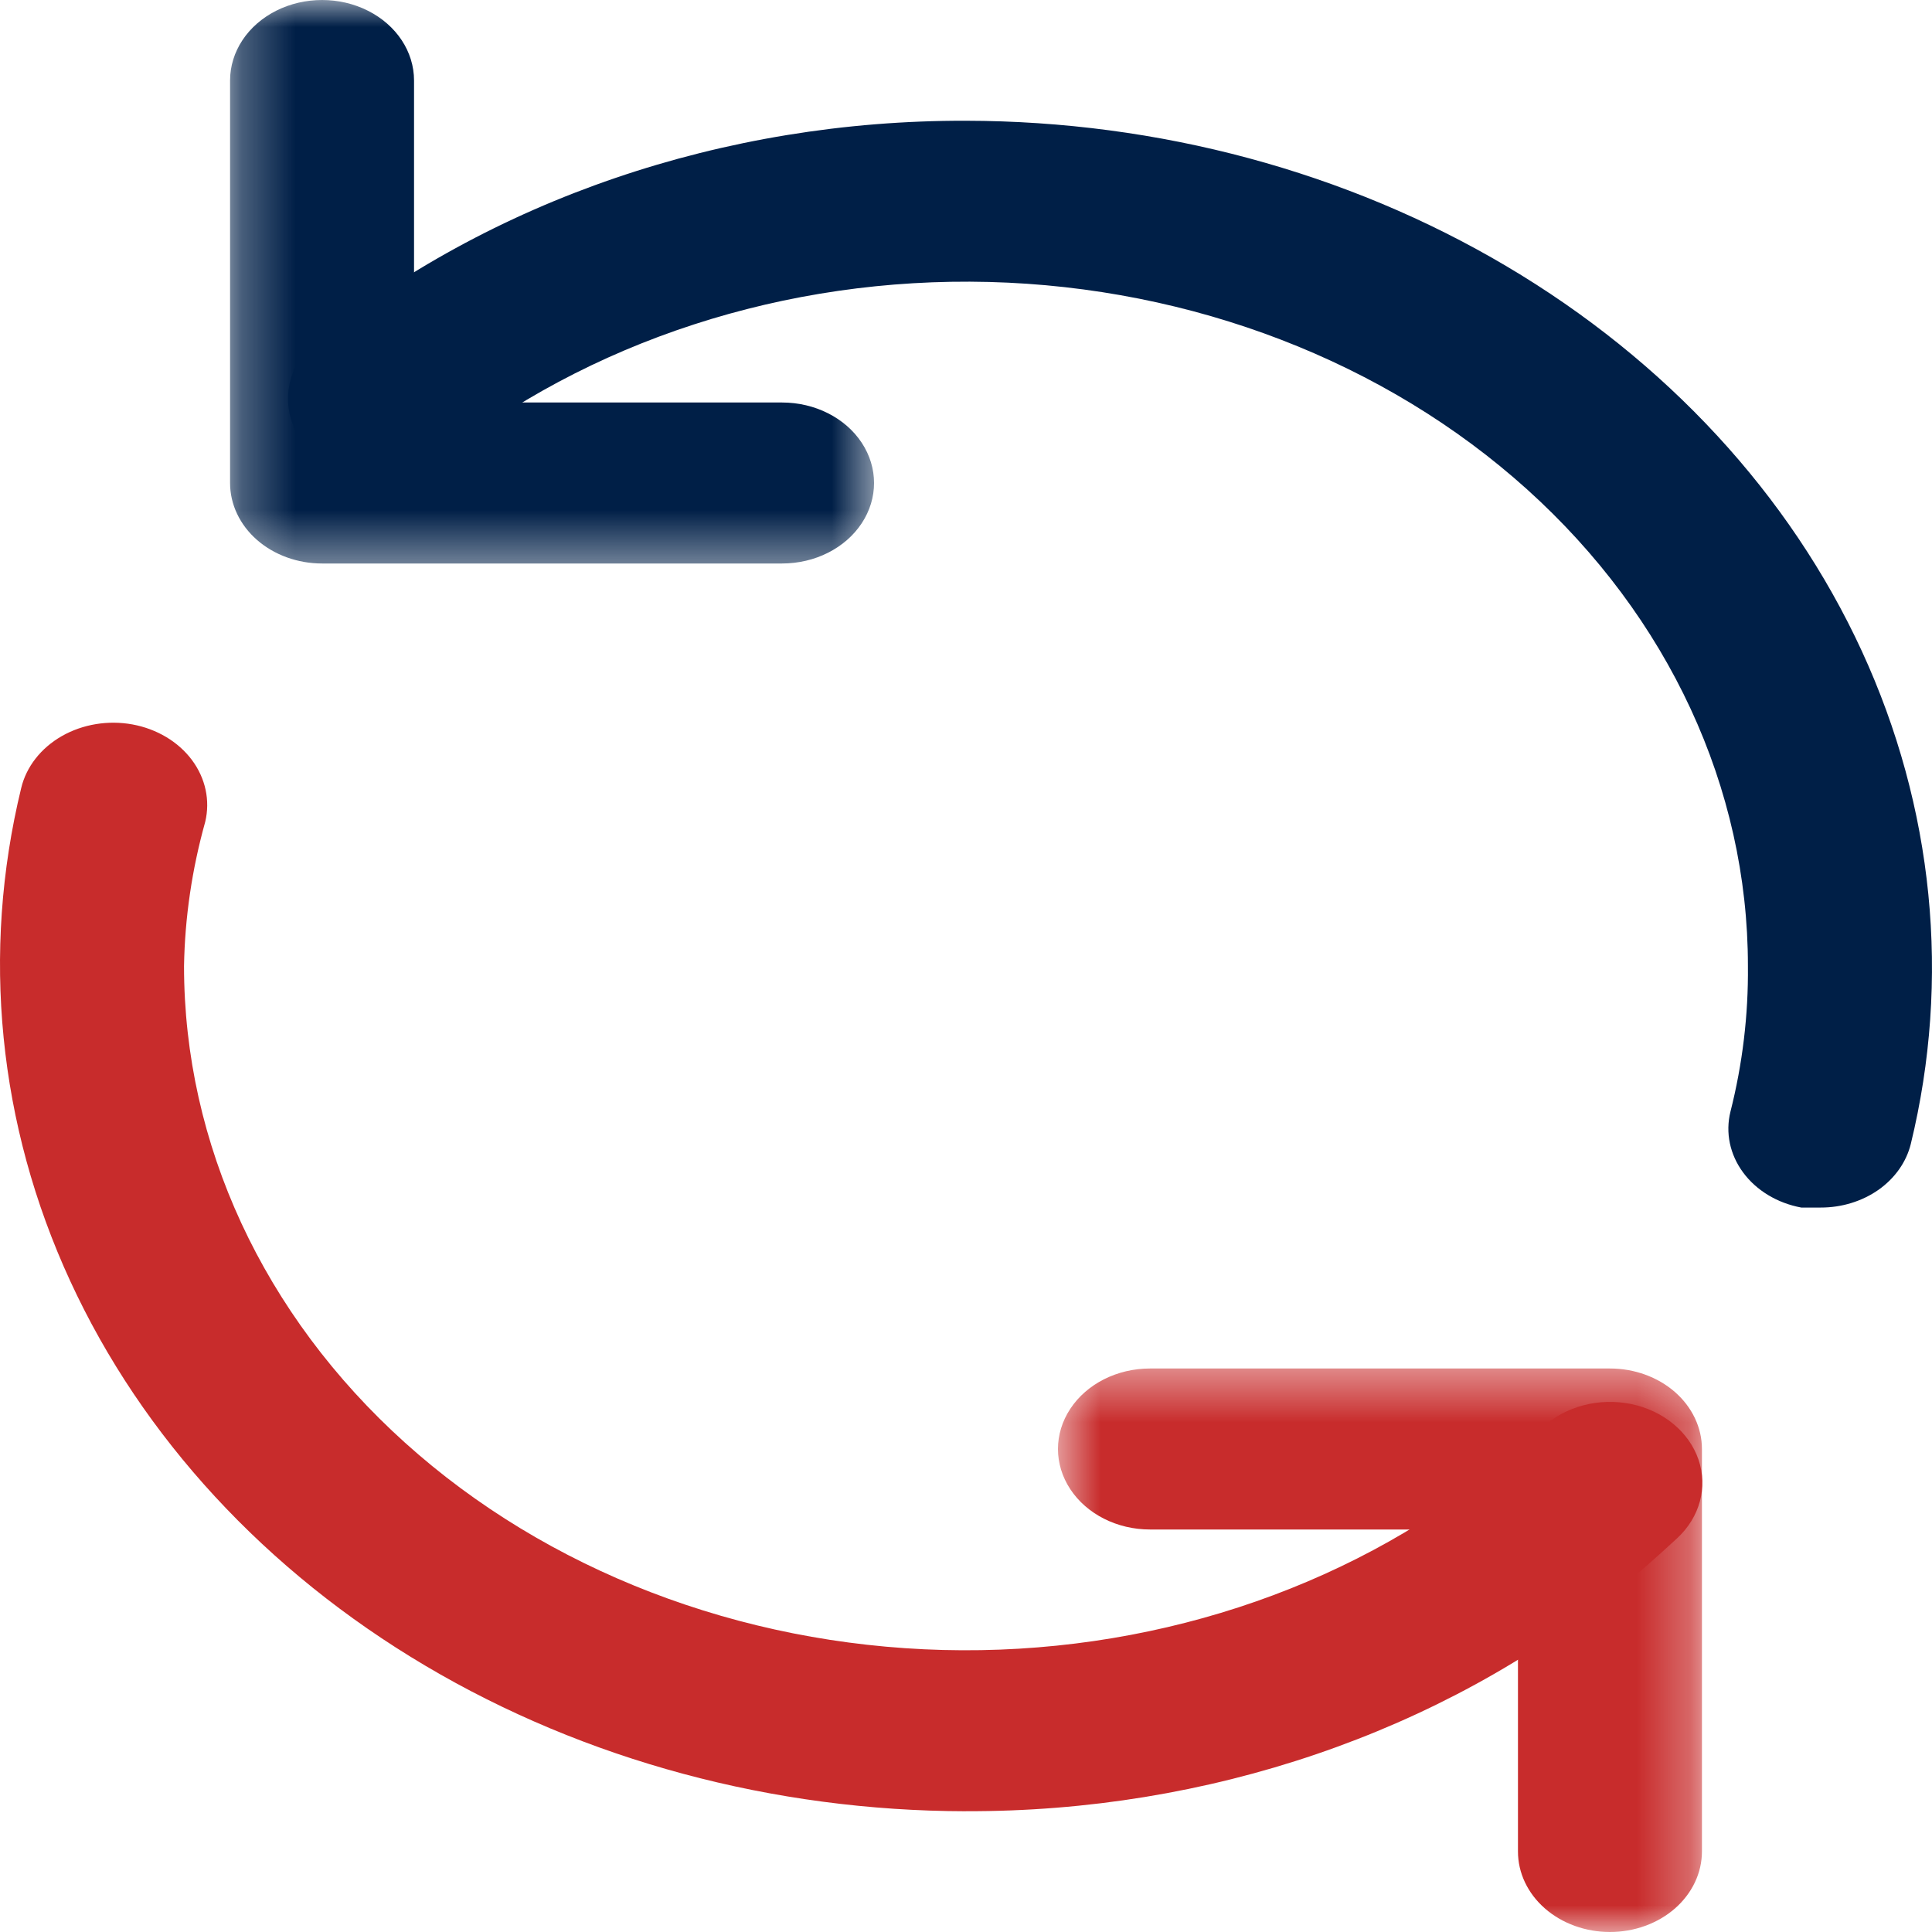 <svg width="36" height="36" viewBox="0 0 36 36" fill="none" xmlns="http://www.w3.org/2000/svg">
<path d="M18 33.75C14.409 33.744 10.903 32.801 7.929 31.04C4.956 29.28 2.65 26.783 1.308 23.869C-0.035 20.955 -0.352 17.758 0.395 14.684C0.49 14.287 0.763 13.938 1.152 13.716C1.541 13.494 2.015 13.416 2.469 13.499C2.924 13.583 3.322 13.821 3.576 14.161C3.83 14.502 3.919 14.916 3.824 15.314C3.578 16.194 3.445 17.094 3.429 17.999C3.429 21.316 4.905 24.503 7.546 26.882C10.187 29.262 13.783 30.647 17.571 30.745C21.36 30.842 25.043 29.644 27.839 27.404C28.165 27.134 28.456 26.864 28.748 26.594C29.17 26.203 29.799 26.039 30.398 26.163C30.996 26.288 31.473 26.683 31.649 27.198C31.825 27.714 31.673 28.273 31.25 28.664C30.89 28.994 30.53 29.324 30.153 29.609V29.609C26.846 32.284 22.503 33.763 18 33.749L18 33.75Z" fill="#C82C2C"/>
<path d="M33.924 22.501H33.564C33.118 22.418 32.728 22.183 32.481 21.848C32.233 21.513 32.148 21.105 32.244 20.716C32.47 19.824 32.579 18.913 32.57 18.001C32.571 14.684 31.094 11.497 28.453 9.117C25.813 6.738 22.216 5.352 18.428 5.254C14.639 5.157 10.956 6.355 8.16 8.595C7.706 8.917 7.096 9.015 6.541 8.854C5.986 8.693 5.563 8.296 5.419 7.8C5.275 7.304 5.429 6.779 5.829 6.405C9.139 3.723 13.488 2.238 18 2.25C21.59 2.256 25.097 3.2 28.07 4.96C31.044 6.72 33.35 9.217 34.692 12.131C36.034 15.045 36.352 18.243 35.605 21.316C35.522 21.652 35.31 21.953 35.005 22.169C34.699 22.384 34.318 22.502 33.925 22.501L33.924 22.501Z" fill="#001F47"/>
<mask id="mask0_176_7030" style="mask-type:luminance" maskUnits="userSpaceOnUse" x="4" y="0" width="13" height="11">
<path d="M4.281 0H16.367V10.569H4.281V0Z" fill="white"/>
</mask>
<g mask="url(#mask0_176_7030)">
<path d="M14.572 10.5H6.001C5.547 10.5 5.111 10.342 4.789 10.061C4.468 9.78 4.287 9.398 4.287 9V1.5C4.287 0.964 4.614 0.469 5.144 0.201C5.675 -0.067 6.328 -0.067 6.858 0.201C7.389 0.469 7.715 0.964 7.715 1.5V7.5H14.572C15.185 7.5 15.751 7.786 16.057 8.25C16.363 8.715 16.363 9.286 16.057 9.75C15.751 10.215 15.185 10.5 14.572 10.5Z" fill="#001F47"/>
</g>
<mask id="mask1_176_7030" style="mask-type:luminance" maskUnits="userSpaceOnUse" x="19" y="25" width="13" height="11">
<path d="M19.633 25.432H31.718V36H19.633V25.432Z" fill="white"/>
</mask>
<g mask="url(#mask1_176_7030)">
<path d="M29.999 36C29.544 36 29.108 35.842 28.787 35.561C28.465 35.279 28.285 34.898 28.285 34.5V28.5H21.428C20.816 28.5 20.25 28.214 19.944 27.75C19.637 27.286 19.637 26.714 19.944 26.25C20.25 25.786 20.816 25.5 21.428 25.5H29.999H29.999C30.454 25.5 30.89 25.658 31.211 25.939C31.532 26.221 31.713 26.602 31.713 27V34.5C31.713 34.898 31.532 35.279 31.211 35.561C30.89 35.842 30.454 36 29.999 36L29.999 36Z" fill="#C82C2C"/>
</g>
</svg>
